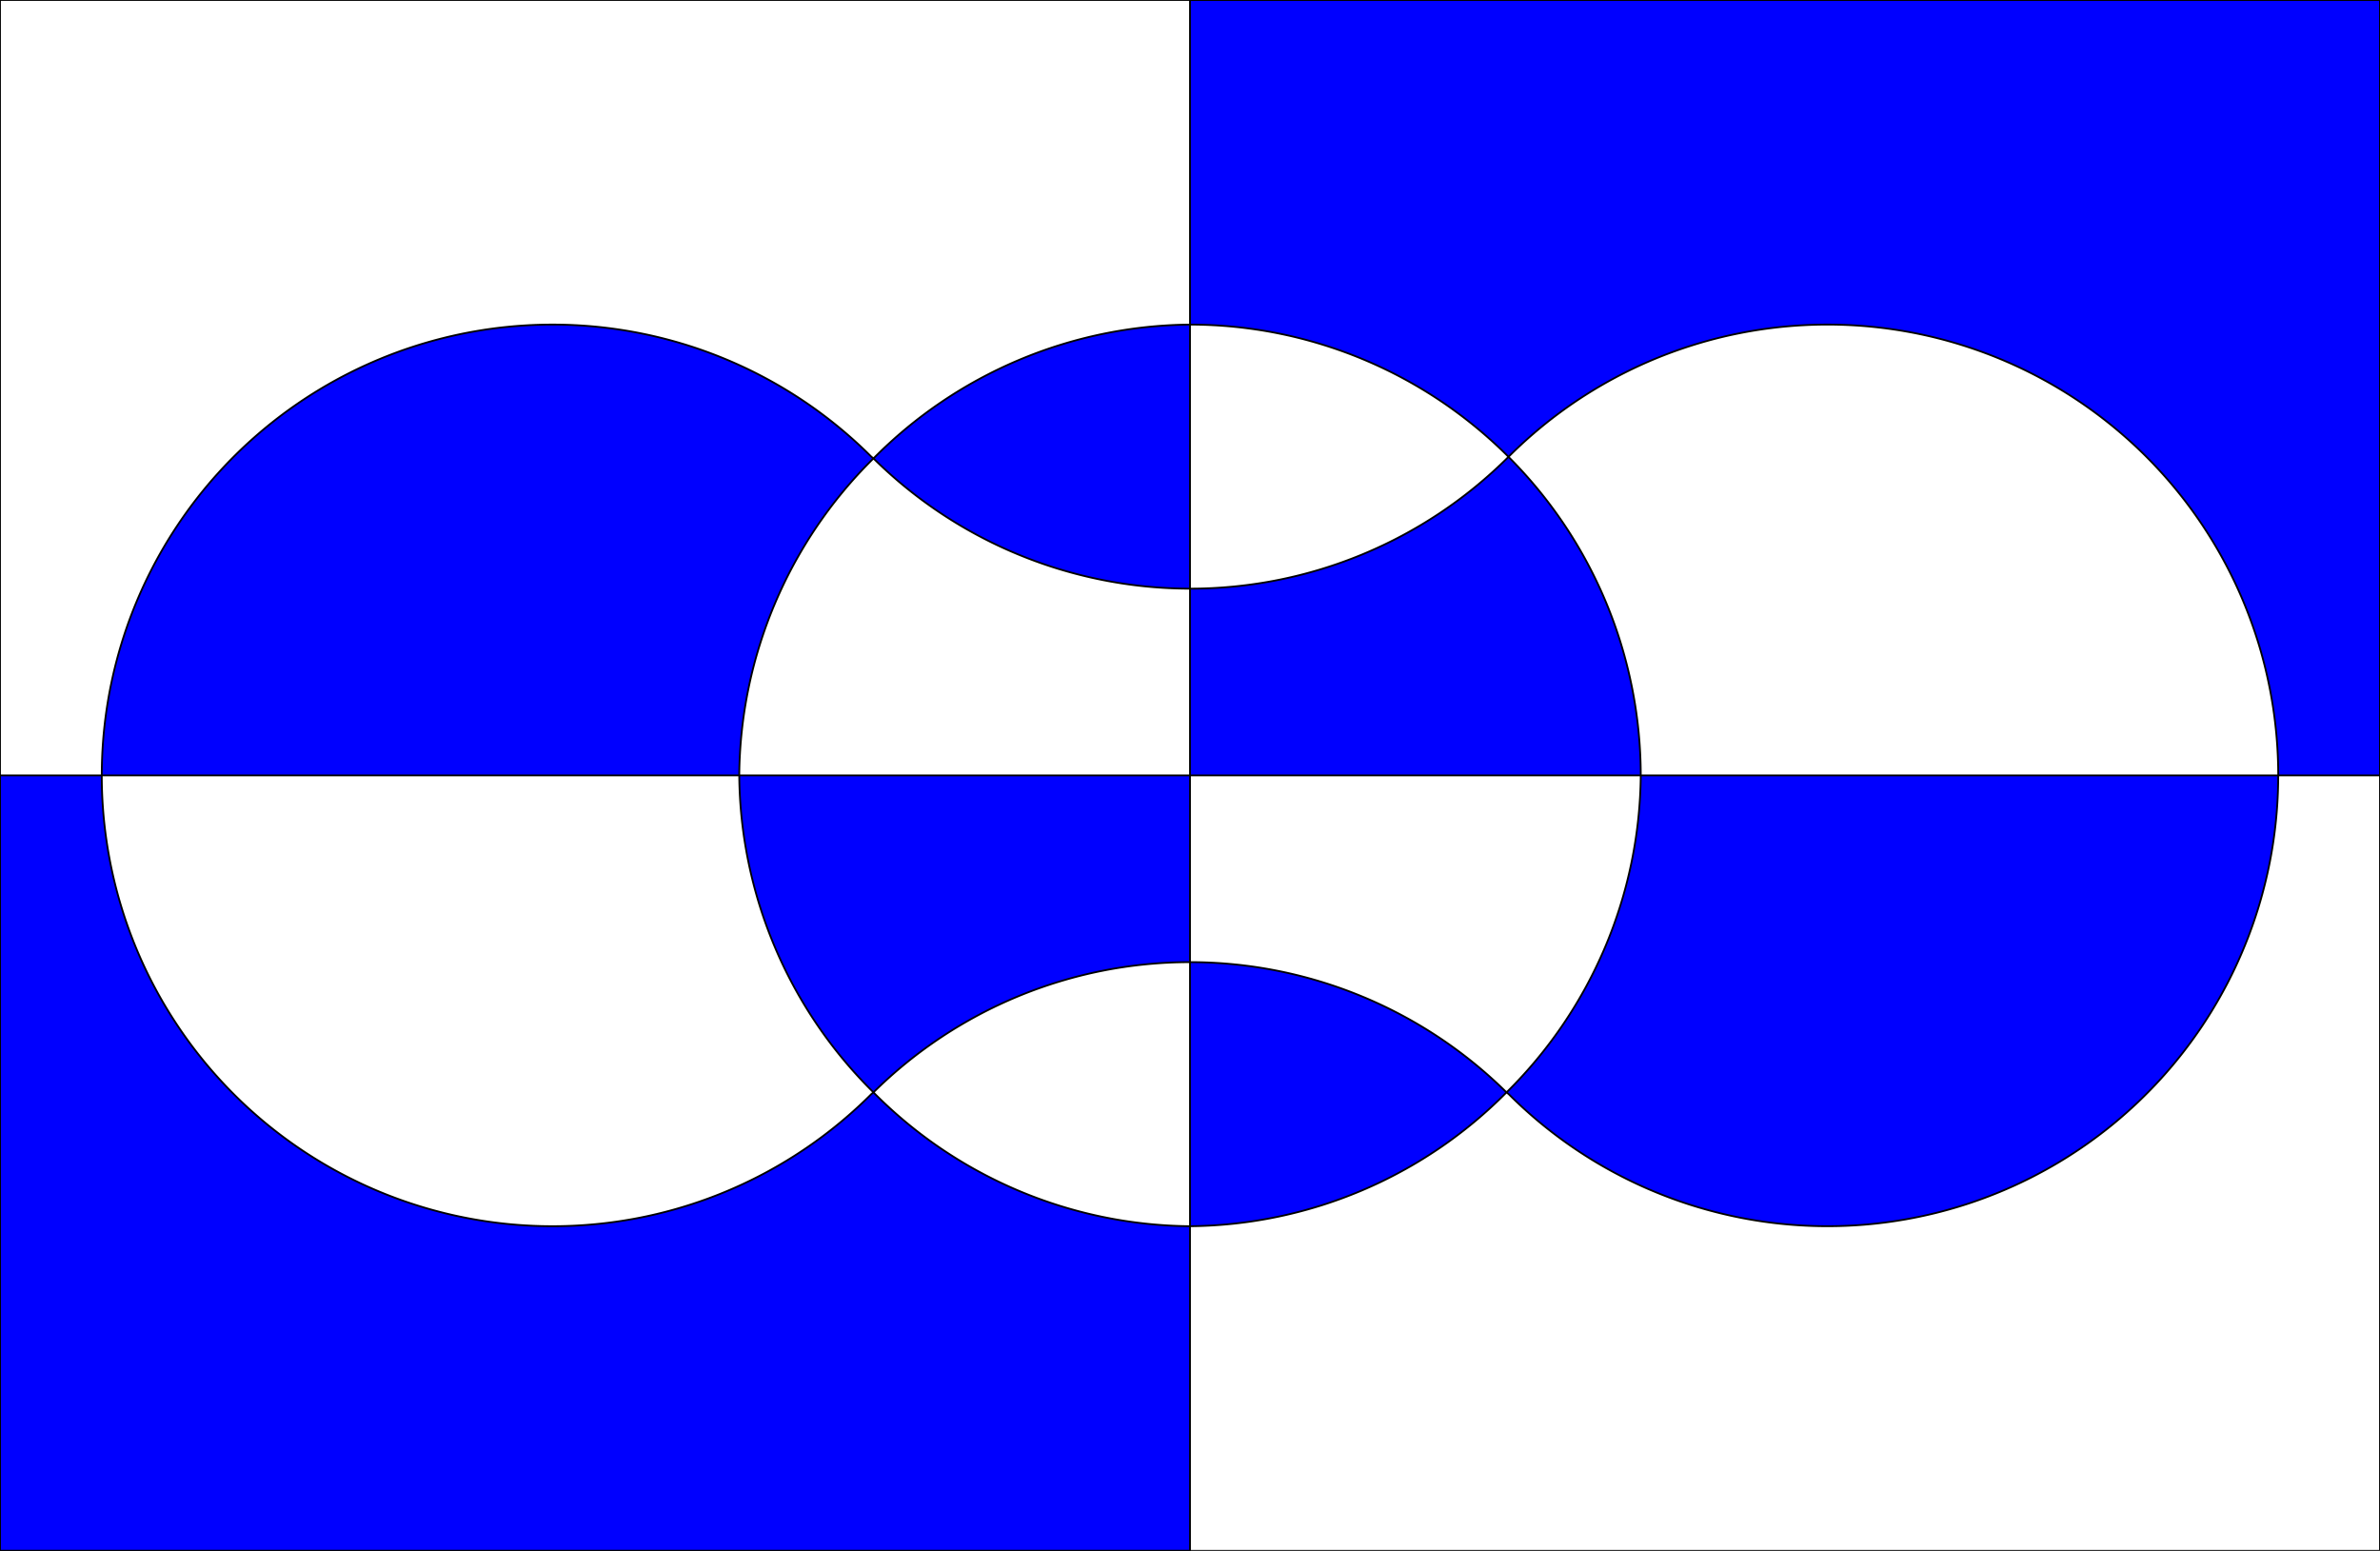 <?xml version="1.0" encoding="UTF-8" standalone="no"?>
<svg
   viewBox="-2000 -1000 2640 1720"
   version="1.1"
   id="svg3"
   sodipodi:docname="EdwardsBipart4.svg"
   inkscape:version="1.3.2 (091e20e, 2023-11-25, custom)"
   width="2640"
   height="1720"
   inkscape:export-filename="EdwardsBipart4.pdf"
   inkscape:export-xdpi="96"
   inkscape:export-ydpi="96"
   xmlns:inkscape="http://www.inkscape.org/namespaces/inkscape"
   xmlns:sodipodi="http://sodipodi.sourceforge.net/DTD/sodipodi-0.dtd"
   xmlns="http://www.w3.org/2000/svg"
   xmlns:svg="http://www.w3.org/2000/svg">
  <defs
     id="defs3" />
  <sodipodi:namedview
     id="namedview3"
     pagecolor="#ffffff"
     bordercolor="#000000"
     borderopacity="0.25"
     inkscape:showpageshadow="2"
     inkscape:pageopacity="0.0"
     inkscape:pagecheckerboard="0"
     inkscape:deskcolor="#d1d1d1"
     showgrid="true"
     inkscape:zoom="0.6905"
     inkscape:cx="1319.3338"
     inkscape:cy="859.52209"
     inkscape:window-width="3840"
     inkscape:window-height="1577"
     inkscape:window-x="-8"
     inkscape:window-y="-8"
     inkscape:window-maximized="1"
     inkscape:current-layer="svg3">
    <inkscape:grid
       id="grid3"
       units="px"
       originx="-680"
       originy="-140"
       spacingx="1"
       spacingy="1"
       empcolor="#0099e5"
       empopacity="0.302"
       color="#0099e5"
       opacity="0.149"
       empspacing="5"
       dotted="false"
       gridanglex="30"
       gridanglez="30"
       visible="true" />
  </sodipodi:namedview>
  <line
     x1="-680"
     y1="-1000"
     x2="-680"
     y2="720"
     stroke="#000000"
     stroke-width="3.847"
     id="line1"
     style="display:none" />
  <line
     x1="-2000"
     y1="-140"
     x2="640"
     y2="-140"
     stroke="#000000"
     stroke-width="3.567"
     id="line2"
     style="display:none" />
  <path
     id="rect3"
     style="display:inline;fill:#0000ff;fill-opacity:1;fill-rule:evenodd;stroke:#000000;stroke-width:2;stroke-dasharray:none;stroke-opacity:1"
     inkscape:label="curve 1"
     d="M -680 -1000 L -680 -640 A 500 500 0 0 1 -326.719 -493.33 A 500 500 0 0 0 -326.447 -493.553 A 500 500 0 0 1 527.107 -140 L 640 -140 L 640 -1000 L -680 -1000 z M 527.107 -140 L -180 -140 A 500 500 0 0 1 -328.889 211.549 A 500 500 0 0 1 -326.447 213.553 A 500 500 0 0 0 527.107 -140 z M -328.889 211.549 A 500 500 0 0 0 -680 67.107 L -680 360 A 500 500 0 0 0 -328.889 211.549 z M -680 360 A 500 500 0 0 1 -1031.111 211.549 A 500 500 0 0 0 -1033.553 213.553 A 500 500 0 0 1 -1887.107 -140 L -2000 -140 L -2000 720 L -680 720 L -680 360 z M -1887.107 -140 L -1180 -140 A 500 500 0 0 1 -1031.111 -491.549 A 500 500 0 0 1 -1033.553 -493.553 A 500 500 0 0 0 -1887.107 -140 z M -1031.111 -491.549 A 500 500 0 0 0 -680 -347.107 L -680 -640 A 500 500 0 0 0 -1031.111 -491.549 z M -680 -347.107 L -680 -140 L -180 -140 A 500 500 0 0 0 -326.719 -493.33 A 500 500 0 0 1 -680 -347.107 z M -680 -140 L -1180 -140 A 500 500 0 0 0 -1031.111 211.549 A 500 500 0 0 1 -680 67.107 L -680 -140 z " />
  <path
     id="path2"
     d="m -871.342,-601.94 a 207.107,207.107 0 1 1 382.683,0 207.107,207.107 0 0 0 270.598,270.598 207.107,207.107 0 1 1 0,382.683 207.107,207.107 0 0 0 -270.598,270.598 207.107,207.107 0 1 1 -382.683,0 207.107,207.107 0 0 0 -270.598,-270.598 207.107,207.107 0 1 1 0,-382.683 207.107,207.107 0 0 0 270.598,-270.598"
     fill="none"
     stroke="blue"
     stroke-width="4"
     inkscape:label="curve 5"
     style="display:none;fill:#0000ff;fill-opacity:1;stroke:none" />
  <path
     id="path3"
     d="m -777.545,-630.393 a 99.456,99.456 0 1 1 195.09,0 99.456,99.456 0 0 0 180.24,74.658 99.456,99.456 0 1 1 137.95,137.95 99.456,99.456 0 0 0 74.658,180.24 99.456,99.456 0 1 1 0,195.09 99.456,99.456 0 0 0 -74.658,180.24 99.456,99.456 0 1 1 -137.95,137.95 99.456,99.456 0 0 0 -180.24,74.658 99.456,99.456 0 1 1 -195.09,0 99.456,99.456 0 0 0 -180.24,-74.658 99.456,99.456 0 1 1 -137.95,-137.95 99.456,99.456 0 0 0 -74.658,-180.24 99.456,99.456 0 1 1 0,-195.09 99.456,99.456 0 0 0 74.658,-180.24 99.456,99.456 0 1 1 137.95,-137.95 99.456,99.456 0 0 0 180.24,-74.658"
     fill="none"
     stroke="#0000ff"
     stroke-width="4"
     style="display:none;fill:#0000ff;fill-opacity:1;stroke:none"
     inkscape:label="curve 6" />
  <path
     id="curve 5"
     d="m -729.009,-637.592 a 49.246,49.246 0 1 1 98.017,0 49.246,49.246 0 0 0 96.134,19.122 49.246,49.246 0 1 1 90.556,37.51 49.246,49.246 0 0 0 81.498,54.455 49.246,49.246 0 1 1 69.309,69.309 49.246,49.246 0 0 0 54.455,81.498 49.246,49.246 0 1 1 37.51,90.556 49.246,49.246 0 0 0 19.122,96.134 49.246,49.246 0 1 1 0,98.017 49.246,49.246 0 0 0 -19.122,96.134 49.246,49.246 0 1 1 -37.51,90.556 49.246,49.246 0 0 0 -54.455,81.498 49.246,49.246 0 1 1 -69.309,69.309 49.246,49.246 0 0 0 -81.498,54.455 49.246,49.246 0 1 1 -90.556,37.51 49.246,49.246 0 0 0 -96.134,19.122 49.246,49.246 0 1 1 -98.017,0 49.246,49.246 0 0 0 -96.134,-19.122 49.246,49.246 0 1 1 -90.556,-37.51 49.246,49.246 0 0 0 -81.498,-54.455 49.246,49.246 0 1 1 -69.309,-69.309 49.246,49.246 0 0 0 -54.455,-81.498 49.246,49.246 0 1 1 -37.51,-90.556 49.246,49.246 0 0 0 -19.122,-96.134 49.246,49.246 0 1 1 0,-98.017 49.246,49.246 0 0 0 19.122,-96.134 49.246,49.246 0 1 1 37.51,-90.556 49.246,49.246 0 0 0 54.455,-81.498 49.246,49.246 0 1 1 69.309,-69.309 49.246,49.246 0 0 0 81.498,-54.455 49.246,49.246 0 1 1 90.556,-37.51 49.246,49.246 0 0 0 96.134,-19.122"
     fill="none"
     stroke="#0000ff"
     stroke-width="4"
     style="display:none;fill:#0000ff;fill-opacity:1;stroke:none"
     inkscape:label="curve 7" />
  <path
     id="curve 6"
     d="m -704.534,-639.398 a 24.563,24.563 0 1 1 49.068,0 24.563,24.563 0 0 0 48.831,4.809 24.563,24.563 0 1 1 48.125,9.573 24.563,24.563 0 0 0 46.955,14.244 24.563,24.563 0 1 1 45.333,18.777 24.563,24.563 0 0 0 43.274,23.13 24.563,24.563 0 1 1 40.798,27.261 24.563,24.563 0 0 0 37.93,31.128 24.563,24.563 0 1 1 34.696,34.696 24.563,24.563 0 0 0 31.128,37.93 24.563,24.563 0 1 1 27.261,40.798 24.563,24.563 0 0 0 23.13,43.274 24.563,24.563 0 1 1 18.777,45.333 24.563,24.563 0 0 0 14.244,46.955 24.563,24.563 0 1 1 9.573,48.125 24.563,24.563 0 0 0 4.809,48.831 24.563,24.563 0 1 1 0,49.068 24.563,24.563 0 0 0 -4.809,48.831 24.563,24.563 0 1 1 -9.573,48.125 24.563,24.563 0 0 0 -14.244,46.955 24.563,24.563 0 1 1 -18.777,45.333 24.563,24.563 0 0 0 -23.13,43.274 24.563,24.563 0 1 1 -27.261,40.798 24.563,24.563 0 0 0 -31.128,37.93 24.563,24.563 0 1 1 -34.696,34.696 24.563,24.563 0 0 0 -37.93,31.128 24.563,24.563 0 1 1 -40.798,27.261 24.563,24.563 0 0 0 -43.274,23.13 24.563,24.563 0 1 1 -45.333,18.777 24.563,24.563 0 0 0 -46.955,14.244 24.563,24.563 0 1 1 -48.125,9.573 24.563,24.563 0 0 0 -48.831,4.809 24.563,24.563 0 1 1 -49.068,0 24.563,24.563 0 0 0 -48.831,-4.809 24.563,24.563 0 1 1 -48.125,-9.573 24.563,24.563 0 0 0 -46.955,-14.244 24.563,24.563 0 1 1 -45.333,-18.777 24.563,24.563 0 0 0 -43.274,-23.13 24.563,24.563 0 1 1 -40.798,-27.261 24.563,24.563 0 0 0 -37.93,-31.128 24.563,24.563 0 1 1 -34.696,-34.696 24.563,24.563 0 0 0 -31.128,-37.93 24.563,24.563 0 1 1 -27.261,-40.798 24.563,24.563 0 0 0 -23.13,-43.274 24.563,24.563 0 1 1 -18.777,-45.333 24.563,24.563 0 0 0 -14.244,-46.955 24.563,24.563 0 1 1 -9.573,-48.125 24.563,24.563 0 0 0 -4.809,-48.831 24.563,24.563 0 1 1 0,-49.068 24.563,24.563 0 0 0 4.809,-48.831 24.563,24.563 0 1 1 9.573,-48.125 24.563,24.563 0 0 0 14.244,-46.955 24.563,24.563 0 1 1 18.777,-45.333 24.563,24.563 0 0 0 23.13,-43.274 24.563,24.563 0 1 1 27.261,-40.798 24.563,24.563 0 0 0 31.128,-37.93 24.563,24.563 0 1 1 34.696,-34.696 24.563,24.563 0 0 0 37.93,-31.128 24.563,24.563 0 1 1 40.798,-27.261 24.563,24.563 0 0 0 43.274,-23.13 24.563,24.563 0 1 1 45.333,-18.777 24.563,24.563 0 0 0 46.955,-14.244 24.563,24.563 0 1 1 48.125,-9.573 24.563,24.563 0 0 0 48.831,-4.809"
     fill="none"
     stroke="blue"
     stroke-width="4"
     inkscape:label="curve 8"
     style="display:none;fill:#0000ff;fill-opacity:1;stroke:none" />
  <path
     id="curve 7"
     d="m -692.271,-639.849 a 12.274,12.274 0 1 1 24.541,0 12.274,12.274 0 0 0 24.512,1.204 12.274,12.274 0 1 1 24.423,2.405 12.274,12.274 0 0 0 24.276,3.601 12.274,12.274 0 1 1 24.07,4.788 12.274,12.274 0 0 0 23.806,5.963 12.274,12.274 0 1 1 23.484,7.124 12.274,12.274 0 0 0 23.107,8.268 12.274,12.274 0 1 1 22.673,9.392 12.274,12.274 0 0 0 22.185,10.493 12.274,12.274 0 1 1 21.643,11.569 12.274,12.274 0 0 0 21.05,12.617 12.274,12.274 0 1 1 20.405,13.634 12.274,12.274 0 0 0 19.712,14.619 12.274,12.274 0 1 1 18.971,15.569 12.274,12.274 0 0 0 18.184,16.481 12.274,12.274 0 1 1 17.353,17.353 12.274,12.274 0 0 0 16.481,18.184 12.274,12.274 0 1 1 15.569,18.971 12.274,12.274 0 0 0 14.619,19.712 12.274,12.274 0 1 1 13.634,20.405 12.274,12.274 0 0 0 12.617,21.05 12.274,12.274 0 1 1 11.569,21.643 12.274,12.274 0 0 0 10.493,22.185 12.274,12.274 0 1 1 9.392,22.673 12.274,12.274 0 0 0 8.268,23.107 12.274,12.274 0 1 1 7.124,23.484 12.274,12.274 0 0 0 5.963,23.806 12.274,12.274 0 1 1 4.788,24.07 12.274,12.274 0 0 0 3.601,24.276 12.274,12.274 0 1 1 2.405,24.423 12.274,12.274 0 0 0 1.204,24.512 12.274,12.274 0 1 1 0,24.541 12.274,12.274 0 0 0 -1.204,24.512 12.274,12.274 0 1 1 -2.405,24.423 12.274,12.274 0 0 0 -3.601,24.276 12.274,12.274 0 1 1 -4.788,24.07 12.274,12.274 0 0 0 -5.963,23.806 12.274,12.274 0 1 1 -7.124,23.484 12.274,12.274 0 0 0 -8.268,23.107 12.274,12.274 0 1 1 -9.392,22.673 12.274,12.274 0 0 0 -10.493,22.185 12.274,12.274 0 1 1 -11.569,21.643 12.274,12.274 0 0 0 -12.617,21.05 12.274,12.274 0 1 1 -13.634,20.405 12.274,12.274 0 0 0 -14.619,19.712 12.274,12.274 0 1 1 -15.569,18.971 12.274,12.274 0 0 0 -16.481,18.184 12.274,12.274 0 1 1 -17.353,17.353 12.274,12.274 0 0 0 -18.184,16.481 12.274,12.274 0 1 1 -18.971,15.569 12.274,12.274 0 0 0 -19.712,14.619 12.274,12.274 0 1 1 -20.405,13.634 12.274,12.274 0 0 0 -21.05,12.617 12.274,12.274 0 1 1 -21.643,11.569 12.274,12.274 0 0 0 -22.185,10.493 12.274,12.274 0 1 1 -22.673,9.392 12.274,12.274 0 0 0 -23.107,8.268 12.274,12.274 0 1 1 -23.484,7.124 12.274,12.274 0 0 0 -23.806,5.963 12.274,12.274 0 1 1 -24.07,4.788 12.274,12.274 0 0 0 -24.276,3.601 12.274,12.274 0 1 1 -24.423,2.405 12.274,12.274 0 0 0 -24.512,1.204 12.274,12.274 0 1 1 -24.541,0 12.274,12.274 0 0 0 -24.512,-1.204 12.274,12.274 0 1 1 -24.423,-2.405 12.274,12.274 0 0 0 -24.276,-3.601 12.274,12.274 0 1 1 -24.07,-4.788 12.274,12.274 0 0 0 -23.806,-5.963 12.274,12.274 0 1 1 -23.484,-7.124 12.274,12.274 0 0 0 -23.107,-8.268 12.274,12.274 0 1 1 -22.673,-9.392 12.274,12.274 0 0 0 -22.185,-10.493 12.274,12.274 0 1 1 -21.643,-11.569 12.274,12.274 0 0 0 -21.05,-12.617 12.274,12.274 0 1 1 -20.405,-13.634 12.274,12.274 0 0 0 -19.712,-14.619 12.274,12.274 0 1 1 -18.971,-15.569 12.274,12.274 0 0 0 -18.184,-16.481 12.274,12.274 0 1 1 -17.353,-17.353 12.274,12.274 0 0 0 -16.481,-18.184 12.274,12.274 0 1 1 -15.569,-18.971 12.274,12.274 0 0 0 -14.619,-19.712 12.274,12.274 0 1 1 -13.634,-20.405 12.274,12.274 0 0 0 -12.617,-21.05 12.274,12.274 0 1 1 -11.569,-21.643 12.274,12.274 0 0 0 -10.493,-22.185 12.274,12.274 0 1 1 -9.392,-22.673 12.274,12.274 0 0 0 -8.268,-23.107 12.274,12.274 0 1 1 -7.124,-23.484 12.274,12.274 0 0 0 -5.963,-23.806 12.274,12.274 0 1 1 -4.788,-24.07 12.274,12.274 0 0 0 -3.601,-24.276 12.274,12.274 0 1 1 -2.405,-24.423 12.274,12.274 0 0 0 -1.204,-24.512 12.274,12.274 0 1 1 0,-24.541 12.274,12.274 0 0 0 1.204,-24.512 12.274,12.274 0 1 1 2.405,-24.423 12.274,12.274 0 0 0 3.601,-24.276 12.274,12.274 0 1 1 4.788,-24.07 12.274,12.274 0 0 0 5.963,-23.806 12.274,12.274 0 1 1 7.124,-23.484 12.274,12.274 0 0 0 8.268,-23.107 12.274,12.274 0 1 1 9.392,-22.673 12.274,12.274 0 0 0 10.493,-22.185 12.274,12.274 0 1 1 11.569,-21.643 12.274,12.274 0 0 0 12.617,-21.05 12.274,12.274 0 1 1 13.634,-20.405 12.274,12.274 0 0 0 14.619,-19.712 12.274,12.274 0 1 1 15.569,-18.971 12.274,12.274 0 0 0 16.481,-18.184 12.274,12.274 0 1 1 17.353,-17.353 12.274,12.274 0 0 0 18.184,-16.481 12.274,12.274 0 1 1 18.971,-15.569 12.274,12.274 0 0 0 19.712,-14.619 12.274,12.274 0 1 1 20.405,-13.634 12.274,12.274 0 0 0 21.05,-12.617 12.274,12.274 0 1 1 21.643,-11.569 12.274,12.274 0 0 0 22.185,-10.493 12.274,12.274 0 1 1 22.673,-9.392 12.274,12.274 0 0 0 23.107,-8.268 12.274,12.274 0 1 1 23.484,-7.124 12.274,12.274 0 0 0 23.806,-5.963 12.274,12.274 0 1 1 24.07,-4.788 12.274,12.274 0 0 0 24.276,-3.601 12.274,12.274 0 1 1 24.423,-2.405 12.274,12.274 0 0 0 24.512,-1.204"
     fill="none"
     stroke="blue"
     stroke-width="4"
     inkscape:label="curve 9"
     style="display:none;fill:#0000ff;fill-opacity:1;stroke:none" />
  <path
     id="curve 8"
     d="m -686.136,-639.962 a 6.136,6.136 0 1 1 12.272,0 6.136,6.136 0 0 0 12.268,0.301 6.136,6.136 0 1 1 12.257,0.602 6.136,6.136 0 0 0 12.238,0.903 6.136,6.136 0 1 1 12.212,1.203 6.136,6.136 0 0 0 12.179,1.502 6.136,6.136 0 1 1 12.139,1.801 6.136,6.136 0 0 0 12.091,2.098 6.136,6.136 0 1 1 12.036,2.394 6.136,6.136 0 0 0 11.973,2.689 6.136,6.136 0 1 1 11.904,2.982 6.136,6.136 0 0 0 11.827,3.273 6.136,6.136 0 1 1 11.743,3.562 6.136,6.136 0 0 0 11.652,3.849 6.136,6.136 0 1 1 11.554,4.134 6.136,6.136 0 0 0 11.449,4.416 6.136,6.136 0 1 1 11.337,4.696 6.136,6.136 0 0 0 11.219,4.973 6.136,6.136 0 1 1 11.093,5.247 6.136,6.136 0 0 0 10.961,5.517 6.136,6.136 0 1 1 10.823,5.785 6.136,6.136 0 0 0 10.677,6.049 6.136,6.136 0 1 1 10.526,6.309 6.136,6.136 0 0 0 10.368,6.565 6.136,6.136 0 1 1 10.203,6.818 6.136,6.136 0 0 0 10.033,7.066 6.136,6.136 0 1 1 9.857,7.31 6.136,6.136 0 0 0 9.674,7.55 6.136,6.136 0 1 1 9.486,7.785 6.136,6.136 0 0 0 9.292,8.015 6.136,6.136 0 1 1 9.093,8.241 6.136,6.136 0 0 0 8.888,8.462 6.136,6.136 0 1 1 8.677,8.677 6.136,6.136 0 0 0 8.462,8.888 6.136,6.136 0 1 1 8.241,9.093 6.136,6.136 0 0 0 8.015,9.292 6.136,6.136 0 1 1 7.785,9.486 6.136,6.136 0 0 0 7.55,9.674 6.136,6.136 0 1 1 7.31,9.857 6.136,6.136 0 0 0 7.066,10.033 6.136,6.136 0 1 1 6.818,10.203 6.136,6.136 0 0 0 6.565,10.368 6.136,6.136 0 1 1 6.309,10.526 6.136,6.136 0 0 0 6.049,10.677 6.136,6.136 0 1 1 5.785,10.823 6.136,6.136 0 0 0 5.517,10.961 6.136,6.136 0 1 1 5.247,11.093 6.136,6.136 0 0 0 4.973,11.219 6.136,6.136 0 1 1 4.696,11.337 6.136,6.136 0 0 0 4.416,11.449 6.136,6.136 0 1 1 4.134,11.554 6.136,6.136 0 0 0 3.849,11.652 6.136,6.136 0 1 1 3.562,11.743 6.136,6.136 0 0 0 3.273,11.827 6.136,6.136 0 1 1 2.982,11.904 6.136,6.136 0 0 0 2.689,11.973 6.136,6.136 0 1 1 2.394,12.036 6.136,6.136 0 0 0 2.098,12.091 6.136,6.136 0 1 1 1.801,12.139 6.136,6.136 0 0 0 1.502,12.179 6.136,6.136 0 1 1 1.203,12.212 6.136,6.136 0 0 0 0.903,12.238 6.136,6.136 0 1 1 0.602,12.257 6.136,6.136 0 0 0 0.301,12.268 6.136,6.136 0 1 1 0,12.272 6.136,6.136 0 0 0 -0.301,12.268 6.136,6.136 0 1 1 -0.602,12.257 6.136,6.136 0 0 0 -0.903,12.238 6.136,6.136 0 1 1 -1.203,12.212 6.136,6.136 0 0 0 -1.502,12.179 6.136,6.136 0 1 1 -1.801,12.139 6.136,6.136 0 0 0 -2.098,12.091 6.136,6.136 0 1 1 -2.394,12.036 6.136,6.136 0 0 0 -2.689,11.973 6.136,6.136 0 1 1 -2.982,11.904 6.136,6.136 0 0 0 -3.273,11.827 6.136,6.136 0 1 1 -3.562,11.743 6.136,6.136 0 0 0 -3.849,11.652 6.136,6.136 0 1 1 -4.134,11.554 6.136,6.136 0 0 0 -4.416,11.449 6.136,6.136 0 1 1 -4.696,11.337 6.136,6.136 0 0 0 -4.973,11.219 6.136,6.136 0 1 1 -5.247,11.093 6.136,6.136 0 0 0 -5.517,10.961 6.136,6.136 0 1 1 -5.785,10.823 6.136,6.136 0 0 0 -6.049,10.677 6.136,6.136 0 1 1 -6.309,10.526 6.136,6.136 0 0 0 -6.565,10.368 6.136,6.136 0 1 1 -6.818,10.203 6.136,6.136 0 0 0 -7.066,10.033 6.136,6.136 0 1 1 -7.31,9.857 6.136,6.136 0 0 0 -7.55,9.674 6.136,6.136 0 1 1 -7.785,9.486 6.136,6.136 0 0 0 -8.015,9.292 6.136,6.136 0 1 1 -8.241,9.093 6.136,6.136 0 0 0 -8.462,8.888 6.136,6.136 0 1 1 -8.677,8.677 6.136,6.136 0 0 0 -8.888,8.462 6.136,6.136 0 1 1 -9.093,8.241 6.136,6.136 0 0 0 -9.292,8.015 6.136,6.136 0 1 1 -9.486,7.785 6.136,6.136 0 0 0 -9.674,7.55 6.136,6.136 0 1 1 -9.857,7.31 6.136,6.136 0 0 0 -10.033,7.066 6.136,6.136 0 1 1 -10.203,6.818 6.136,6.136 0 0 0 -10.368,6.565 6.136,6.136 0 1 1 -10.526,6.309 6.136,6.136 0 0 0 -10.677,6.049 6.136,6.136 0 1 1 -10.823,5.785 6.136,6.136 0 0 0 -10.961,5.517 6.136,6.136 0 1 1 -11.093,5.247 6.136,6.136 0 0 0 -11.219,4.973 6.136,6.136 0 1 1 -11.337,4.696 6.136,6.136 0 0 0 -11.449,4.416 6.136,6.136 0 1 1 -11.554,4.134 6.136,6.136 0 0 0 -11.652,3.849 6.136,6.136 0 1 1 -11.743,3.562 6.136,6.136 0 0 0 -11.827,3.273 6.136,6.136 0 1 1 -11.904,2.982 6.136,6.136 0 0 0 -11.973,2.689 6.136,6.136 0 1 1 -12.036,2.394 6.136,6.136 0 0 0 -12.091,2.098 6.136,6.136 0 1 1 -12.139,1.801 6.136,6.136 0 0 0 -12.179,1.502 6.136,6.136 0 1 1 -12.212,1.203 6.136,6.136 0 0 0 -12.238,0.903 6.136,6.136 0 1 1 -12.257,0.602 6.136,6.136 0 0 0 -12.268,0.301 6.136,6.136 0 1 1 -12.272,0 6.136,6.136 0 0 0 -12.268,-0.301 6.136,6.136 0 1 1 -12.257,-0.602 6.136,6.136 0 0 0 -12.238,-0.903 6.136,6.136 0 1 1 -12.212,-1.203 6.136,6.136 0 0 0 -12.179,-1.502 6.136,6.136 0 1 1 -12.139,-1.801 6.136,6.136 0 0 0 -12.091,-2.098 6.136,6.136 0 1 1 -12.036,-2.394 6.136,6.136 0 0 0 -11.973,-2.689 6.136,6.136 0 1 1 -11.904,-2.982 6.136,6.136 0 0 0 -11.827,-3.273 6.136,6.136 0 1 1 -11.743,-3.562 6.136,6.136 0 0 0 -11.652,-3.849 6.136,6.136 0 1 1 -11.554,-4.134 6.136,6.136 0 0 0 -11.449,-4.416 6.136,6.136 0 1 1 -11.337,-4.696 6.136,6.136 0 0 0 -11.219,-4.973 6.136,6.136 0 1 1 -11.093,-5.247 6.136,6.136 0 0 0 -10.961,-5.517 6.136,6.136 0 1 1 -10.823,-5.785 6.136,6.136 0 0 0 -10.677,-6.049 6.136,6.136 0 1 1 -10.526,-6.309 6.136,6.136 0 0 0 -10.368,-6.565 6.136,6.136 0 1 1 -10.203,-6.818 6.136,6.136 0 0 0 -10.033,-7.066 6.136,6.136 0 1 1 -9.857,-7.31 6.136,6.136 0 0 0 -9.674,-7.55 6.136,6.136 0 1 1 -9.486,-7.785 6.136,6.136 0 0 0 -9.292,-8.015 6.136,6.136 0 1 1 -9.093,-8.241 6.136,6.136 0 0 0 -8.888,-8.462 6.136,6.136 0 1 1 -8.677,-8.677 6.136,6.136 0 0 0 -8.462,-8.888 6.136,6.136 0 1 1 -8.241,-9.093 6.136,6.136 0 0 0 -8.015,-9.292 6.136,6.136 0 1 1 -7.785,-9.486 6.136,6.136 0 0 0 -7.55,-9.674 6.136,6.136 0 1 1 -7.31,-9.857 6.136,6.136 0 0 0 -7.066,-10.033 6.136,6.136 0 1 1 -6.818,-10.203 6.136,6.136 0 0 0 -6.565,-10.368 6.136,6.136 0 1 1 -6.309,-10.526 6.136,6.136 0 0 0 -6.049,-10.677 6.136,6.136 0 1 1 -5.785,-10.823 6.136,6.136 0 0 0 -5.517,-10.961 6.136,6.136 0 1 1 -5.247,-11.093 6.136,6.136 0 0 0 -4.973,-11.219 6.136,6.136 0 1 1 -4.696,-11.337 6.136,6.136 0 0 0 -4.417,-11.449 6.136,6.136 0 1 1 -4.134,-11.554 6.136,6.136 0 0 0 -3.849,-11.652 6.136,6.136 0 1 1 -3.562,-11.743 6.136,6.136 0 0 0 -3.273,-11.827 6.136,6.136 0 1 1 -2.982,-11.904 6.136,6.136 0 0 0 -2.689,-11.973 6.136,6.136 0 1 1 -2.394,-12.036 6.136,6.136 0 0 0 -2.098,-12.091 6.136,6.136 0 1 1 -1.801,-12.139 6.136,6.136 0 0 0 -1.502,-12.179 6.136,6.136 0 1 1 -1.203,-12.212 6.136,6.136 0 0 0 -0.903,-12.238 6.136,6.136 0 1 1 -0.602,-12.257 6.136,6.136 0 0 0 -0.301,-12.268 6.136,6.136 0 1 1 0,-12.272 6.136,6.136 0 0 0 0.301,-12.268 6.136,6.136 0 1 1 0.602,-12.257 6.136,6.136 0 0 0 0.903,-12.238 6.136,6.136 0 1 1 1.203,-12.212 6.136,6.136 0 0 0 1.502,-12.179 6.136,6.136 0 1 1 1.801,-12.139 6.136,6.136 0 0 0 2.098,-12.091 6.136,6.136 0 1 1 2.394,-12.036 6.136,6.136 0 0 0 2.689,-11.973 6.136,6.136 0 1 1 2.982,-11.904 6.136,6.136 0 0 0 3.273,-11.827 6.136,6.136 0 1 1 3.562,-11.743 6.136,6.136 0 0 0 3.849,-11.652 6.136,6.136 0 1 1 4.134,-11.554 6.136,6.136 0 0 0 4.417,-11.449 6.136,6.136 0 1 1 4.696,-11.337 6.136,6.136 0 0 0 4.973,-11.219 6.136,6.136 0 1 1 5.247,-11.093 6.136,6.136 0 0 0 5.517,-10.961 6.136,6.136 0 1 1 5.785,-10.823 6.136,6.136 0 0 0 6.049,-10.677 6.136,6.136 0 1 1 6.309,-10.526 6.136,6.136 0 0 0 6.565,-10.368 6.136,6.136 0 1 1 6.818,-10.203 6.136,6.136 0 0 0 7.066,-10.033 6.136,6.136 0 1 1 7.31,-9.857 6.136,6.136 0 0 0 7.55,-9.674 6.136,6.136 0 1 1 7.785,-9.486 6.136,6.136 0 0 0 8.015,-9.292 6.136,6.136 0 1 1 8.241,-9.093 6.136,6.136 0 0 0 8.462,-8.888 6.136,6.136 0 1 1 8.677,-8.677 6.136,6.136 0 0 0 8.888,-8.462 6.136,6.136 0 1 1 9.093,-8.241 6.136,6.136 0 0 0 9.292,-8.015 6.136,6.136 0 1 1 9.486,-7.785 6.136,6.136 0 0 0 9.674,-7.55 6.136,6.136 0 1 1 9.857,-7.31 6.136,6.136 0 0 0 10.033,-7.066 6.136,6.136 0 1 1 10.203,-6.818 6.136,6.136 0 0 0 10.368,-6.565 6.136,6.136 0 1 1 10.526,-6.309 6.136,6.136 0 0 0 10.677,-6.049 6.136,6.136 0 1 1 10.823,-5.785 6.136,6.136 0 0 0 10.961,-5.517 6.136,6.136 0 1 1 11.093,-5.247 6.136,6.136 0 0 0 11.219,-4.973 6.136,6.136 0 1 1 11.337,-4.696 6.136,6.136 0 0 0 11.449,-4.416 6.136,6.136 0 1 1 11.554,-4.134 6.136,6.136 0 0 0 11.652,-3.849 6.136,6.136 0 1 1 11.743,-3.562 6.136,6.136 0 0 0 11.827,-3.273 6.136,6.136 0 1 1 11.904,-2.982 6.136,6.136 0 0 0 11.973,-2.689 6.136,6.136 0 1 1 12.036,-2.394 6.136,6.136 0 0 0 12.091,-2.098 6.136,6.136 0 1 1 12.139,-1.801 6.136,6.136 0 0 0 12.179,-1.502 6.136,6.136 0 1 1 12.212,-1.203 6.136,6.136 0 0 0 12.238,-0.903 6.136,6.136 0 1 1 12.257,-0.602 6.136,6.136 0 0 0 12.268,-0.301"
     fill="none"
     stroke="blue"
     stroke-width="4"
     inkscape:label="curve 10"
     style="display:none;fill:#0000ff;fill-opacity:1;stroke:none" />
  <rect
     style="fill:none;fill-rule:evenodd;stroke-width:2;stroke-dasharray:none;stroke:#000000;stroke-opacity:1"
     id="rect1"
     width="2640"
     height="1720"
     x="-2000"
     y="-1000"
     ry="1.4551914e-11" />
</svg>
